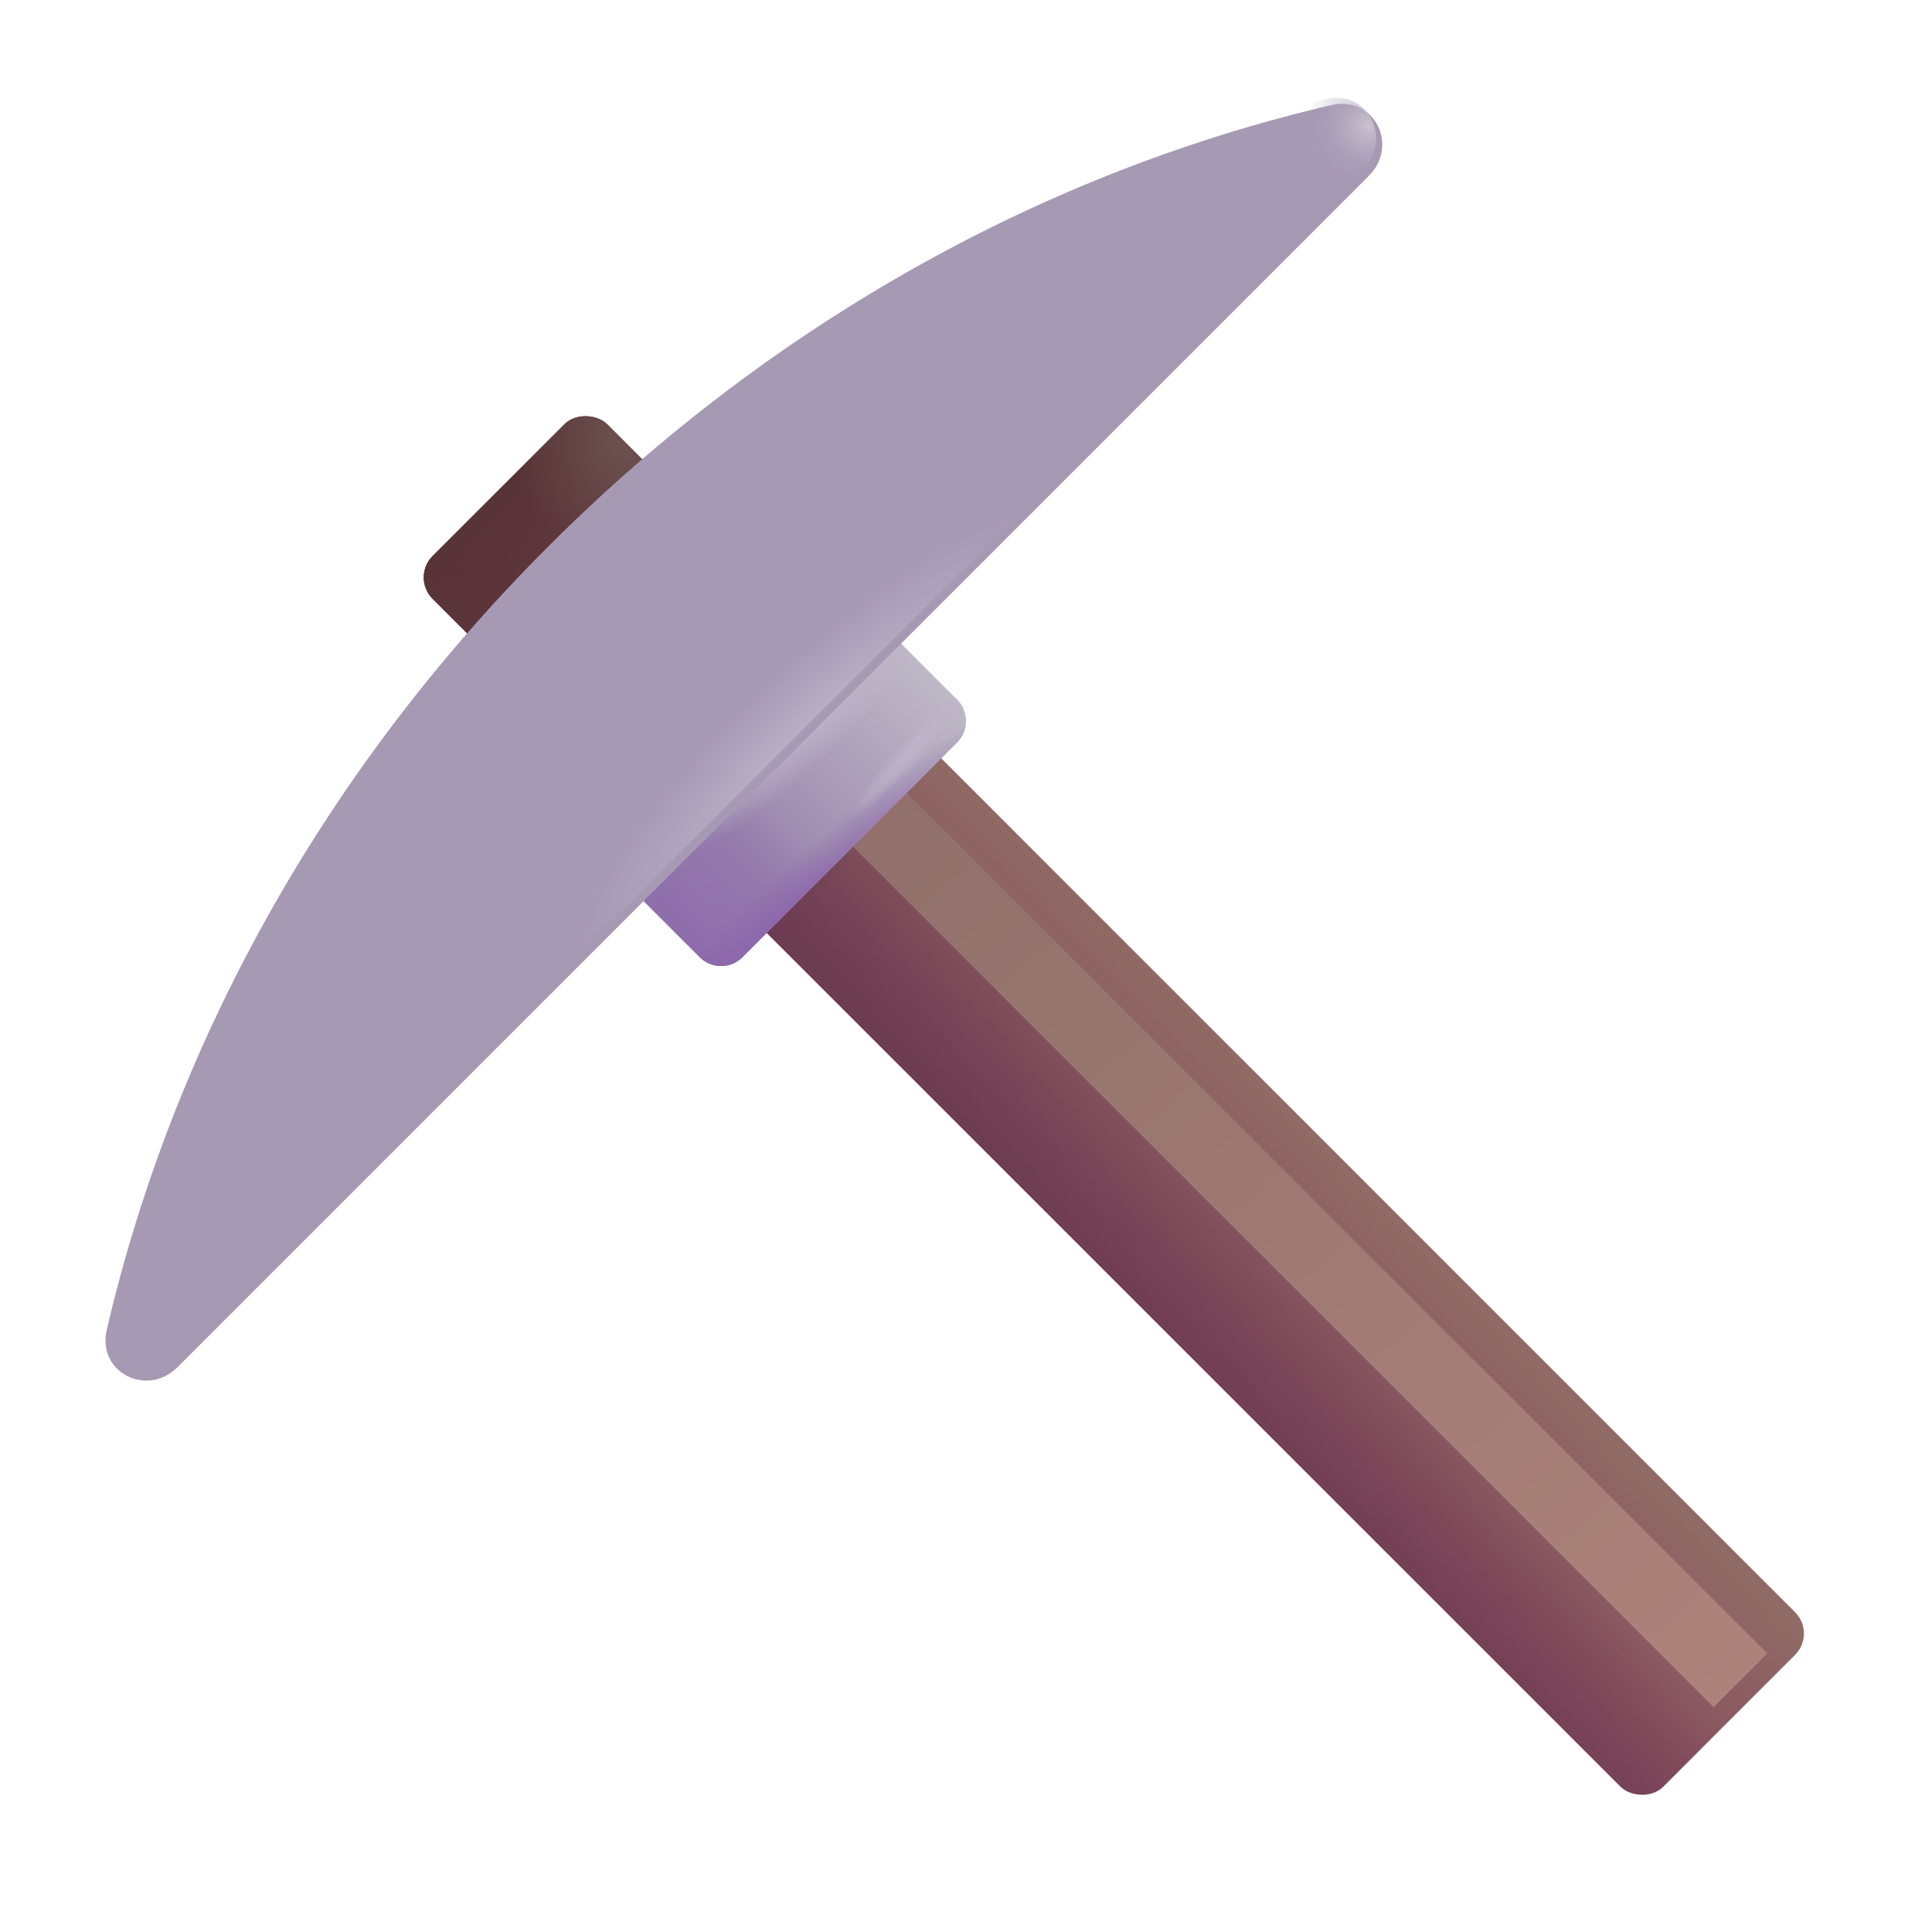 <svg width="100%" height="100%" viewBox="0 0 32 32" xmlns="http://www.w3.org/2000/svg"><g filter="url(#a)" transform="rotate(-45 6.812 9.776)"><rect width="4.088" height="28.826" x="6.812" y="9.776" fill="url(#b)" rx=".5"/><rect width="4.088" height="28.826" x="6.812" y="9.776" fill="url(#c)" rx=".5"/><rect width="4.088" height="28.826" x="6.812" y="9.776" fill="url(#d)" rx=".5"/><rect width="4.088" height="28.826" x="6.812" y="9.776" fill="url(#e)" rx=".5"/></g><g filter="url(#f)"><path fill="url(#g)" d="M14.851 12.964h20.396v1.26H14.851z" transform="rotate(45 14.851 12.964)"/></g><path fill="url(#h)" d="M9.415 13.679a.5.5 0 0 1 0-.707l3.556-3.557a.5.5 0 0 1 .707 0l2.176 2.175a.5.5 0 0 1 0 .707l-3.557 3.557a.5.5 0 0 1-.707 0z"/><path fill="url(#i)" d="M9.415 13.679a.5.5 0 0 1 0-.707l3.556-3.557a.5.5 0 0 1 .707 0l2.176 2.175a.5.5 0 0 1 0 .707l-3.557 3.557a.5.5 0 0 1-.707 0z"/><path fill="url(#j)" d="M9.415 13.679a.5.5 0 0 1 0-.707l3.556-3.557a.5.5 0 0 1 .707 0l2.176 2.175a.5.5 0 0 1 0 .707l-3.557 3.557a.5.5 0 0 1-.707 0z"/><path fill="url(#k)" d="M9.415 13.679a.5.5 0 0 1 0-.707l3.556-3.557a.5.5 0 0 1 .707 0l2.176 2.175a.5.5 0 0 1 0 .707l-3.557 3.557a.5.5 0 0 1-.707 0z"/><path fill="url(#l)" d="M9.415 13.679a.5.5 0 0 1 0-.707l3.556-3.557a.5.5 0 0 1 .707 0l2.176 2.175a.5.5 0 0 1 0 .707l-3.557 3.557a.5.5 0 0 1-.707 0z"/><g filter="url(#m)"><path fill="#A699B4" d="M22.571 2.814c.509-.51.085-1.336-.616-1.174C17.31 2.72 12.76 5.172 8.98 8.952s-6.232 8.33-7.312 12.975c-.163.701.665 1.125 1.173.617z"/></g><path fill="url(#n)" d="M22.571 2.814c.509-.51.085-1.336-.616-1.174C17.31 2.72 12.76 5.172 8.98 8.952s-6.232 8.33-7.312 12.975c-.163.701.665 1.125 1.173.617z"/><path fill="url(#o)" d="M22.571 2.814c.509-.51.085-1.336-.616-1.174C17.31 2.72 12.76 5.172 8.98 8.952s-6.232 8.33-7.312 12.975c-.163.701.665 1.125 1.173.617z"/><defs><radialGradient id="e" cx="0" cy="0" r="1" gradientTransform="rotate(150.945 4.14 6.752)scale(2.048 1.877)" gradientUnits="userSpaceOnUse"><stop stop-color="#6C5450"/><stop offset="1" stop-color="#6C5450" stop-opacity="0"/></radialGradient><radialGradient id="j" cx="0" cy="0" r="1" gradientTransform="rotate(-132.614 9.809 4.829)scale(.631 5.463)" gradientUnits="userSpaceOnUse"><stop stop-color="#8C67AC"/><stop offset="1" stop-color="#8C67AC" stop-opacity="0"/></radialGradient><radialGradient id="k" cx="0" cy="0" r="1" gradientTransform="rotate(45 -6.802 22.422)scale(.71 3.916)" gradientUnits="userSpaceOnUse"><stop offset=".191" stop-color="#BEB4C9"/><stop offset="1" stop-color="#BEB4C9" stop-opacity="0"/></radialGradient><radialGradient id="l" cx="0" cy="0" r="1" gradientTransform="rotate(-138.014 9.988 3.173)scale(.21 1.8)" gradientUnits="userSpaceOnUse"><stop offset=".191" stop-color="#BEB4C9"/><stop offset="1" stop-color="#BEB4C9" stop-opacity="0"/></radialGradient><radialGradient id="n" cx="0" cy="0" r="1" gradientTransform="rotate(168.486 11.23 2.185)scale(1.024 1.02)" gradientUnits="userSpaceOnUse"><stop stop-color="#C9C2D0"/><stop offset="1" stop-color="#A498B2" stop-opacity="0"/></radialGradient><radialGradient id="o" cx="0" cy="0" r="1" gradientTransform="matrix(-.812 -.855 3.765 -3.579 13.507 12.193)" gradientUnits="userSpaceOnUse"><stop offset=".255" stop-color="#B8ADC4"/><stop offset="1" stop-color="#B8ADC4" stop-opacity="0"/></radialGradient><linearGradient id="b" x1="11.171" x2="6.729" y1="28.145" y2="28.078" gradientUnits="userSpaceOnUse"><stop stop-color="#916D65"/><stop offset="1" stop-color="#83465D"/></linearGradient><linearGradient id="c" x1="5.425" x2="9.933" y1="21.162" y2="21.515" gradientUnits="userSpaceOnUse"><stop offset=".148" stop-color="#67394E" stop-opacity=".979"/><stop offset="1" stop-color="#67394E" stop-opacity="0"/></linearGradient><linearGradient id="d" x1="8.856" x2="8.541" y1="9.776" y2="17.56" gradientUnits="userSpaceOnUse"><stop stop-color="#583336"/><stop offset="1" stop-color="#583336" stop-opacity="0"/></linearGradient><linearGradient id="g" x1="14.7" x2="35.242" y1="13.68" y2="15.421" gradientUnits="userSpaceOnUse"><stop stop-color="#92706B"/><stop offset="1" stop-color="#AC837B"/></linearGradient><linearGradient id="h" x1="12.227" x2="15.424" y1="14.313" y2="11.08" gradientUnits="userSpaceOnUse"><stop stop-color="#9782AB"/><stop offset="1" stop-color="#BFB9C6"/></linearGradient><linearGradient id="i" x1="10.629" x2="13.008" y1="16" y2="13.421" gradientUnits="userSpaceOnUse"><stop stop-color="#8C67AC"/><stop offset="1" stop-color="#8C67AC" stop-opacity="0"/></linearGradient><filter id="a" width="23.009" height="23.009" x="7.019" y="6.943" color-interpolation-filters="sRGB" filterUnits="userSpaceOnUse"><feFlood flood-opacity="0" result="BackgroundImageFix"/><feBlend in="SourceGraphic" in2="BackgroundImageFix" result="shape"/><feColorMatrix in="SourceAlpha" result="hardAlpha" values="0 0 0 0 0 0 0 0 0 0 0 0 0 0 0 0 0 0 127 0"/><feOffset dx=".15" dy="-.15"/><feGaussianBlur stdDeviation=".3"/><feComposite in2="hardAlpha" k2="-1" k3="1" operator="arithmetic"/><feColorMatrix values="0 0 0 0 0.533 0 0 0 0 0.459 0 0 0 0 0.471 0 0 0 1 0"/><feBlend in2="shape" result="effect1_innerShadow_18_23851"/></filter><filter id="f" width="17.012" height="17.012" x="13.11" y="12.114" color-interpolation-filters="sRGB" filterUnits="userSpaceOnUse"><feFlood flood-opacity="0" result="BackgroundImageFix"/><feBlend in="SourceGraphic" in2="BackgroundImageFix" result="shape"/><feGaussianBlur result="effect1_foregroundBlur_18_23851" stdDeviation=".425"/></filter><filter id="m" width="21.548" height="21.548" x="1.447" y="1.42" color-interpolation-filters="sRGB" filterUnits="userSpaceOnUse"><feFlood flood-opacity="0" result="BackgroundImageFix"/><feBlend in="SourceGraphic" in2="BackgroundImageFix" result="shape"/><feColorMatrix in="SourceAlpha" result="hardAlpha" values="0 0 0 0 0 0 0 0 0 0 0 0 0 0 0 0 0 0 127 0"/><feOffset dx="-.2" dy="-.2"/><feGaussianBlur stdDeviation=".4"/><feComposite in2="hardAlpha" k2="-1" k3="1" operator="arithmetic"/><feColorMatrix values="0 0 0 0 0.576 0 0 0 0 0.494 0 0 0 0 0.655 0 0 0 1 0"/><feBlend in2="shape" result="effect1_innerShadow_18_23851"/><feColorMatrix in="SourceAlpha" result="hardAlpha" values="0 0 0 0 0 0 0 0 0 0 0 0 0 0 0 0 0 0 127 0"/><feOffset dx=".2" dy=".2"/><feGaussianBlur stdDeviation=".4"/><feComposite in2="hardAlpha" k2="-1" k3="1" operator="arithmetic"/><feColorMatrix values="0 0 0 0 0.557 0 0 0 0 0.529 0 0 0 0 0.588 0 0 0 1 0"/><feBlend in2="effect1_innerShadow_18_23851" result="effect2_innerShadow_18_23851"/><feColorMatrix in="SourceAlpha" result="hardAlpha" values="0 0 0 0 0 0 0 0 0 0 0 0 0 0 0 0 0 0 127 0"/><feOffset dx=".1" dy=".1"/><feGaussianBlur stdDeviation=".15"/><feComposite in2="hardAlpha" k2="-1" k3="1" operator="arithmetic"/><feColorMatrix values="0 0 0 0 0.686 0 0 0 0 0.671 0 0 0 0 0.698 0 0 0 1 0"/><feBlend in2="effect2_innerShadow_18_23851" result="effect3_innerShadow_18_23851"/></filter></defs></svg>